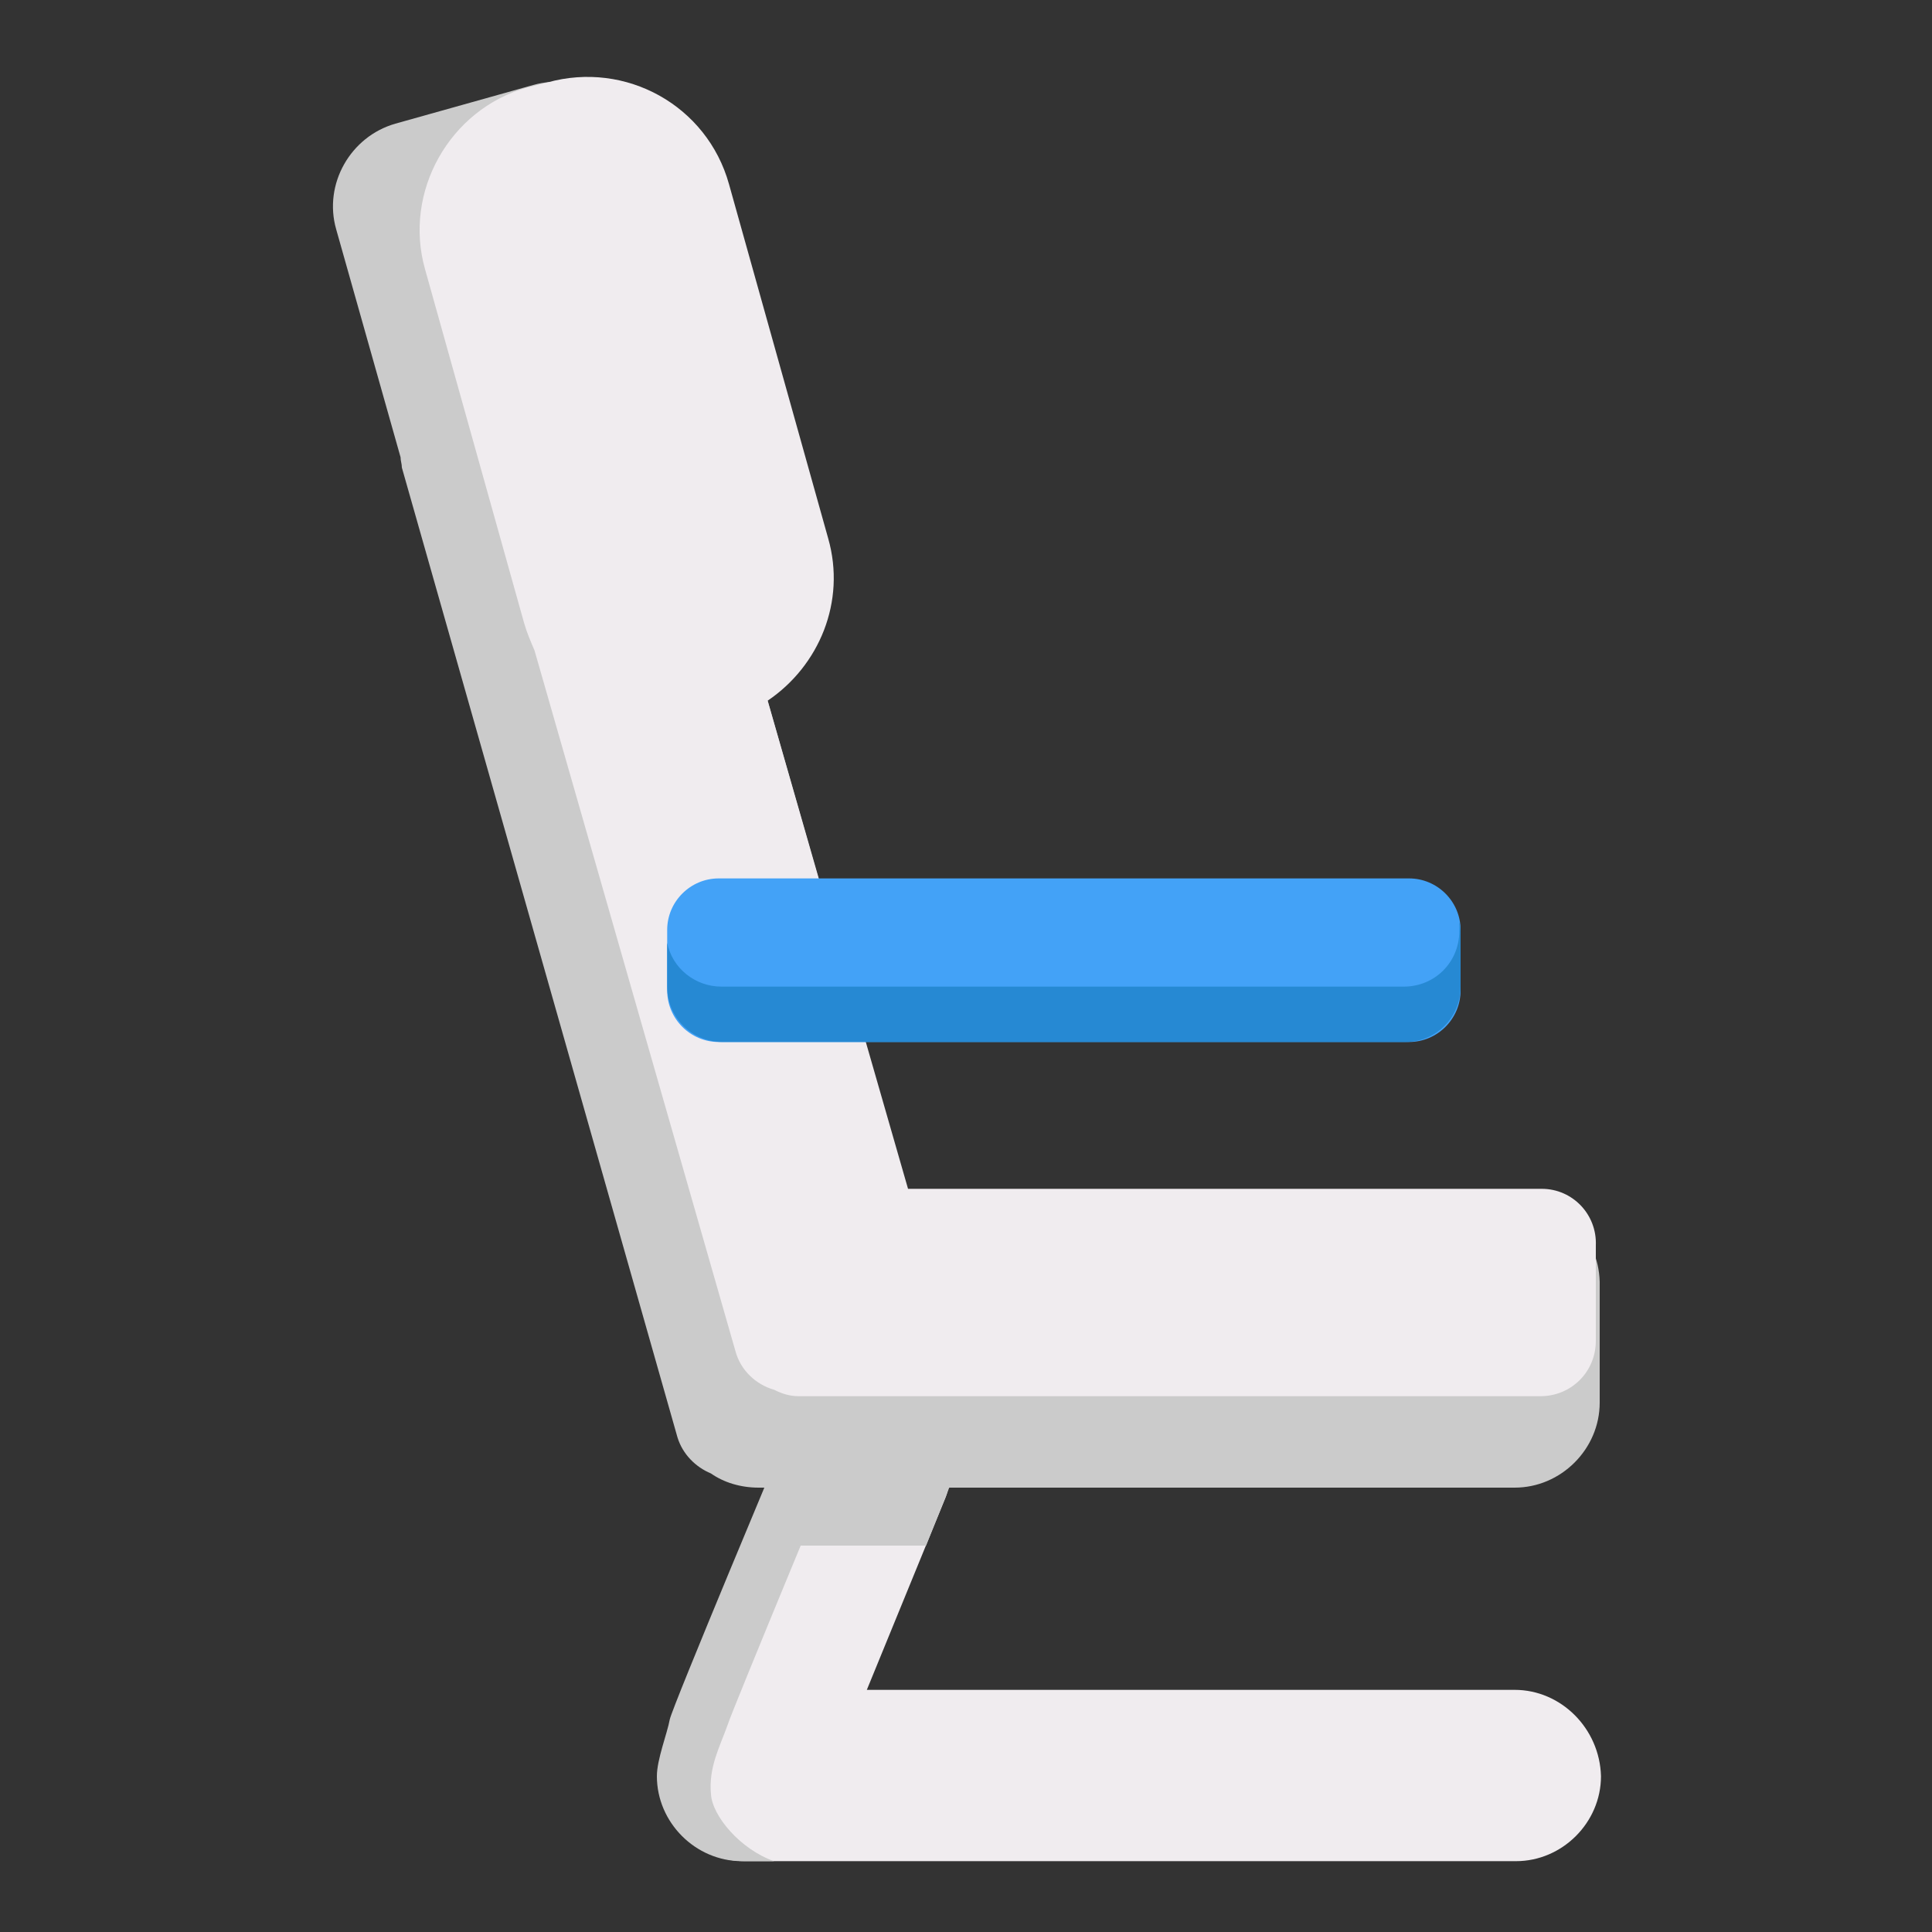 <?xml version="1.0" encoding="utf-8"?>
<!-- Generator: Adobe Illustrator 26.0.1, SVG Export Plug-In . SVG Version: 6.00 Build 0)  -->
<svg version="1.1" id="Layer_1" xmlns="http://www.w3.org/2000/svg" xmlns:xlink="http://www.w3.org/1999/xlink" x="0px" y="0px"
	 viewBox="0 0 150 150" style="enable-background:new 0 0 150 150;" xml:space="preserve">
<rect x="0" y="0" width="150" height="150" fill="#333333" stroke="none"/>
<style type="text/css">
	.st0{display:none;}
	.st1{display:inline;}
	.st2{fill:#143EB7;}
	.st3{fill:#013177;}
	.st4{fill:#F7941E;}
	.st5{fill:#27AAE1;}
	.st6{fill:#FBB040;}
	.st7{fill:#1642B2;}
	.st8{fill:#F0ECEF;}
	.st9{fill:#08339E;}
	.st10{opacity:0.26;fill:#013177;enable-background:new    ;}
	.st11{fill:#CBCBCB;}
	.st12{fill:#43A2F7;}
	.st13{fill:#2689D3;}
	.st14{opacity:0.35;fill:#CBCBCB;enable-background:new    ;}
</style>
<g id="Layer_1_00000132082349962267000740000001377847219147661212_">
	<g id="Layer_1_00000124844750560061790050000013750259515035095681_" class="st0">
		<g class="st1">
			<path class="st2" d="M131.7,35.9L75.2,15.6c-0.4-0.1-0.8-0.1-1.1,0L17.5,35.9c-0.7,0.2-1.1,0.9-1.1,1.6s0.4,1.3,1.1,1.6L74,59.4
				c0.2,0.1,0.4,0.1,0.6,0.1c0.2,0,0.4,0,0.6-0.1L131.7,39c0.7-0.2,1.1-0.9,1.1-1.6C132.8,36.8,132.4,36.1,131.7,35.9z"/>
			<path class="st2" d="M75.2,56.2L18.6,35.9c-0.5-0.2-1.1-0.1-1.5,0.2c-0.4,0.3-0.7,0.8-0.7,1.4v72.4c0,0.7,0.4,1.3,1,1.5l56.5,24
				c0.2,0.1,0.4,0.1,0.7,0.1c0.3,0,0.7-0.1,0.9-0.3c0.5-0.3,0.8-0.8,0.8-1.4V57.8C76.2,57.1,75.8,56.5,75.2,56.2z"/>
			<path class="st3" d="M132.1,36.1c-0.4-0.3-1-0.4-1.5-0.2L74,56.2c-0.7,0.2-1.1,0.9-1.1,1.6v76.1c0,0.6,0.3,1.1,0.8,1.4
				c0.3,0.2,0.6,0.3,0.9,0.3c0.2,0,0.5-0.1,0.7-0.1l56.5-25.4c0.6-0.3,1-0.9,1-1.5v-71C132.8,36.9,132.5,36.4,132.1,36.1z"/>
			<path class="st4" d="M91.4,21.4L35.9,43.8v27.8c0,0.8,0.5,1.5,1.2,1.8l15.7,6c0.2,0.1,0.5,0.1,0.7,0.1c0.4,0,0.8-0.1,1.1-0.3
				c0.5-0.3,0.8-0.9,0.8-1.6V51l58.2-21.6L91.4,21.4z"/>
			<g>
				<path class="st5" d="M83.8,117.7l21.2-9.6L83.8,117.7z"/>
				<path class="st4" d="M83.8,119.3c-0.6,0-1.2-0.4-1.5-1c-0.4-0.8,0-1.8,0.8-2.2l21.2-9.6c0.8-0.4,1.8,0,2.2,0.8
					c0.4,0.8,0,1.8-0.8,2.2l-21.2,9.6C84.3,119.3,84.1,119.3,83.8,119.3z"/>
			</g>
			<path class="st4" d="M82.9,105c-0.4,0-0.8-0.1-1.1-0.4c-0.7-0.6-0.8-1.6-0.2-2.3l4.7-5.7c0.6-0.7,1.5-0.8,2.2-0.3l3.7,2.6
				c0.8,0.5,0.9,1.6,0.4,2.3c-0.5,0.8-1.6,0.9-2.3,0.4l-2.5-1.7l-3.7,4.5C83.9,104.8,83.4,105,82.9,105z"/>
			<path class="st4" d="M87.6,117.4c-0.9,0-1.7-0.8-1.7-1.7V97.6c0-0.9,0.8-1.7,1.7-1.7s1.7,0.8,1.7,1.7v18.1
				C89.3,116.7,88.5,117.4,87.6,117.4z"/>
			<path class="st4" d="M95.6,99.6c-0.4,0-0.8-0.1-1.1-0.4c-0.7-0.6-0.8-1.6-0.2-2.3l4.7-5.7c0.6-0.7,1.5-0.8,2.2-0.3l3.7,2.6
				c0.8,0.5,0.9,1.6,0.4,2.3s-1.6,0.9-2.3,0.4l-2.5-1.7l-3.7,4.5C96.5,99.3,96.1,99.6,95.6,99.6z"/>
			<path class="st4" d="M100.2,112c-0.9,0-1.7-0.8-1.7-1.7V92.2c0-0.9,0.7-1.7,1.7-1.7c0.9,0,1.7,0.8,1.7,1.7v18.1
				C101.9,111.2,101.2,112,100.2,112z"/>
			<path class="st6" d="M53.7,50.3l-16.1-5.8L36,43.9c-0.1,0.2-0.1,0.4-0.1,0.6v27c0,0.8,0.5,1.5,1.2,1.8l15.7,6
				c0.2,0.1,0.5,0.1,0.7,0.1c0.4,0,0.8-0.1,1.1-0.3c0.5-0.3,0.8-0.9,0.8-1.6V50.9L53.7,50.3z"/>
		</g>
	</g>
	<g id="Layer_2_00000054982959569138628060000000523458760423029434_" class="st0">
		<g class="st1">
			<path class="st3" d="M125.7,27.3h-49c-1,0-2.1,0.1-3,0.3v-0.1l-0.9,0.3c-0.6,0.2-1.2,0.4-1.7,0.6L11.3,48.1
				c-2.5,0.7-4.4,2.6-4.4,5.2v31c0,2.1,1.2,3.9,3,4.8l0.5,0.3l58.6,34.4l0-0.2c2.3,1.3,4.9,2.1,7.8,2.1h49c8.6,0,15.6-7,15.6-15.6
				V42.9C141.2,34.3,134.2,27.3,125.7,27.3z"/>
			<path class="st7" d="M6.9,64.9l39.7-9c1.5,0,2.7,1.2,2.7,2.7v26c0,1.5-1.2,2.7-2.7,2.7L6.8,76.7C6.8,76.6,6.9,64.9,6.9,64.9z"/>
			<path class="st2" d="M76.1,126.3h50.4c8.3,0,15-6.8,15-15V42c0-8.3-6.8-15-15-15H76.1c-8.3,0-15,6.7-15,15v69.3
				C61.1,119.6,67.8,126.3,76.1,126.3z"/>
			<path class="st8" d="M119.8,88.4c-1.7,1.2-5.1,8.4,1.3,9.1c6.4,0.6,11.2-4.7,11.2-4.7s2.1-2.7-0.8-3.8c-2.9-1.1-7.1-1.8-8.1-1.8
				S121.4,87.2,119.8,88.4z"/>
			<path class="st8" d="M117.2,76.3H93.9h-9.5c-7.1-0.4-8.8-12.8-9.9-17c-1.1-4.3-3.9-19.4-3.3-24.9s4.4-9.8,9.8-9.8h41.1
				c5.4,0,9.5,4.7,9.8,9.8s-4.3,27.6-5.4,31.2C125.5,69.2,123.2,76.5,117.2,76.3z"/>
			<path class="st8" d="M82.4,88.3c1.7,1.2,5.1,8.4-1.3,9.1c-6.4,0.6-11.2-4.7-11.2-4.7s-2.1-2.7,0.8-3.8c2.9-1.1,7.1-1.8,8.1-1.8
				C79.8,87.1,80.7,87.1,82.4,88.3z"/>
			<path class="st9" d="M71.5,43.5C71,40,70.8,36.3,71,34.3c0.6-5.6,4.5-10,10-10h41.8c5.5,0,9.7,4.7,10,10c0.1,1.6-0.3,5-0.9,8.9
				L71.5,43.5z"/>
			<path class="st10" d="M38.3,39.3c0,0-3.1,2.7-3.3,8.9s0,49.4,0,49.4s0,5.4,1.4,7.1l-17.2-10c0,0-0.7-2.4-0.8-6.3
				c-0.1-3.9-0.1-35.1-0.1-35.1s-0.2-7.1,2.8-8.4s2.6-0.9,2.6-0.9L38.3,39.3z"/>
			<path class="st4" d="M119.6,126.3l-0.1-11.7c0-2.4-2-4.4-4.4-4.4H88.9c-2.4,0-4.4,2-4.4,4.4v11.7L119.6,126.3z"/>
			<path class="st6" d="M117.2,36.6H84.8c-1.4,0-2.5-1.1-2.5-2.5l0,0c0-1.4,1.1-2.5,2.5-2.5h32.4c1.4,0,2.5,1.1,2.5,2.5l0,0
				C119.7,35.5,118.6,36.6,117.2,36.6z"/>
		</g>
	</g>
	<g id="Layer_3">
		<g>
			<path class="st8" d="M60.4,115.8"/>
			<path class="st8" d="M117.6,131.2H67.3l6.1-14.9c0.9-2.2-0.2-4.7-2.3-5.6l-4.2-1.7c-2.2-0.9-4.7,0.2-5.6,2.3l-9.1,22.2
				c-0.2,0.4-0.3,0.9-0.3,1.4c-0.5,0.9-0.7,1.9-0.7,3l0,0c0,3.6,3,6.6,6.6,6.6h59.9c3.6,0,6.6-3,6.6-6.6l0,0
				C124.2,134.2,121.2,131.2,117.6,131.2z"/>
			<g>
				<path class="st11" d="M55.2,139.3c0.1,1.7,2.3,4.3,4.9,5.2h-2.5c-3.6,0-6.6-3-6.6-6.6c0,0,0,1.3,0,0s0.8-3.3,1-4.4
					c0.2-1,9.1-22.2,9.1-22.2c0.9-2.2,3.4-3.2,5.6-2.3l1.1,0.5c-0.9,0.4-1.7,1.2-2.2,2.2c0,0-8.8,21.2-9.1,22.2
					C55.9,135.6,55,137.2,55.2,139.3z"/>
			</g>
			<polygon class="st11" points="71.9,120 59.4,120 59.4,115.5 73.7,115.5 			"/>
			<path class="st11" d="M117.5,92.9H70.6L59.2,53c0.9-1.5,1.2-3.4,0.7-5.2L49.6,11.2c-1-3.5-4.7-5.6-8.2-4.6l-10.7,3
				c-3.5,1-5.6,4.7-4.6,8.2l5,17.7c0,0.3,0.1,0.5,0.1,0.8l21.4,75.3c0.4,1.3,1.4,2.3,2.6,2.8c1,0.7,2.3,1.1,3.7,1.1h58.7
				c3.6,0,6.6-3,6.6-6.6v-9.4C124.1,95.9,121.1,92.9,117.5,92.9z"/>
			<path class="st8" d="M119.7,92.3H70.5L59.6,54.4c4-2.7,6.1-7.7,4.7-12.6l-7.7-27.5c-1.7-6.1-8-9.6-14.1-7.9l-1.6,0.4
				c-6,1.7-9.6,8.1-7.9,14.1l7.7,27.5c0.2,0.7,0.5,1.4,0.8,2.1l15.6,54.4c0.4,1.5,1.6,2.6,3,3c0.6,0.3,1.2,0.5,1.9,0.5h57.6
				c2.4,0,4.3-1.9,4.3-4.3v-7.4C124,94.3,122.1,92.3,119.7,92.3z"/>
			<path class="st12" d="M109.4,80.9H55.8c-2.2,0-4-1.8-4-4v-4.7c0-2.2,1.8-4,4-4h53.6c2.2,0,4,1.8,4,4v4.7
				C113.4,79.1,111.6,80.9,109.4,80.9z"/>
			<path class="st13" d="M113.3,71.6v0.7c0,2.4-1.9,4.3-4.3,4.3H56c-2,0-3.8-1.4-4.2-3.4v3.4c0,2.4,1.9,4.3,4.3,4.3h53
				c2.4,0,4.3-1.9,4.3-4.3v-4C113.4,72.2,113.4,71.9,113.3,71.6z"/>
		</g>
	</g>
	<g id="Layer_4" class="st0">
		<g class="st1">
			<path class="st8" d="M7.5,45.6l80.5-0.2c0,0,14.6-0.9,29.5,13.3S139.4,81,139.4,81s6.4,7.5,0.4,15.5c0,0-4,8.4-16,8L7.6,104.1
				L7.5,45.6z"/>
			<path class="st3" d="M7.6,104l116.4,0.6c12,0.4,16-8,16-8c2.4-3.2,2.8-6.3,2.4-8.9H89.9c-5.8,0.2-10.3-5.7-10.3-5.7
				c-2.8-4-8.7-4-8.7-4L7.5,78.3"/>
			<path class="st2" d="M65.8,69.8H43.7c-1.5,0-2.7-1.2-2.7-2.7v-9.5c0-1.5,1.2-2.7,2.7-2.7h22.1c1.5,0,2.7,1.2,2.7,2.7v9.5
				C68.5,68.6,67.3,69.8,65.8,69.8z"/>
			<path class="st2" d="M7.6,69.7h22.1c1.5,0,2.7-1.2,2.7-2.7v-9.5c0-1.5-1.2-2.7-2.7-2.7H7.6V69.7z"/>
			<path class="st2" d="M117.2,58.3c-1.4-1.3-2.9-2.5-4.3-3.5H86.6c-1.5,0-2.7,1.2-2.7,2.7v7.7v0.5v0.8c0,5.7,4.6,10.3,10.3,10.3
				h36.1c0.3,0,0.5,0,0.8,0l4.4,0C132.1,72.9,126,66.7,117.2,58.3z"/>
			<path class="st14" d="M139.4,81.1c0,0-7.1-8.2-21.9-22.4C102.6,44.5,88,45.4,88,45.4l-10.1,0c4.3,0.2,15.9,2,27.8,13.3
				c14.8,14.2,21.9,22.4,21.9,22.4s6.4,7.5,0.4,15.5c0,0-3.5,7.3-13.6,7.9l9.5,0c12,0.4,16-8,16-8C145.9,88.6,139.4,81.1,139.4,81.1
				z"/>
			<path class="st6" d="M50.2,98L50.2,98c-1.1,0-2-0.9-2-2v-6.2c0-1.1,0.9-2,2-2l0,0c1.1,0,2,0.9,2,2V96C52.2,97.1,51.3,98,50.2,98z
				"/>
			<path class="st6" d="M59,98L59,98c-1.1,0-2-0.9-2-2v-6.2c0-1.1,0.9-2,2-2l0,0c1.1,0,2,0.9,2,2V96C61,97.1,60.1,98,59,98z"/>
			<path class="st6" d="M67.8,98L67.8,98c-1.1,0-2-0.9-2-2v-6.2c0-1.1,0.9-2,2-2l0,0c1.1,0,2,0.9,2,2V96C69.8,97.1,68.9,98,67.8,98z
				"/>
		</g>
	</g>
</g>
<g id="Layer_2_00000085234496494459532600000003013901455332730541_">
</g>
</svg>

